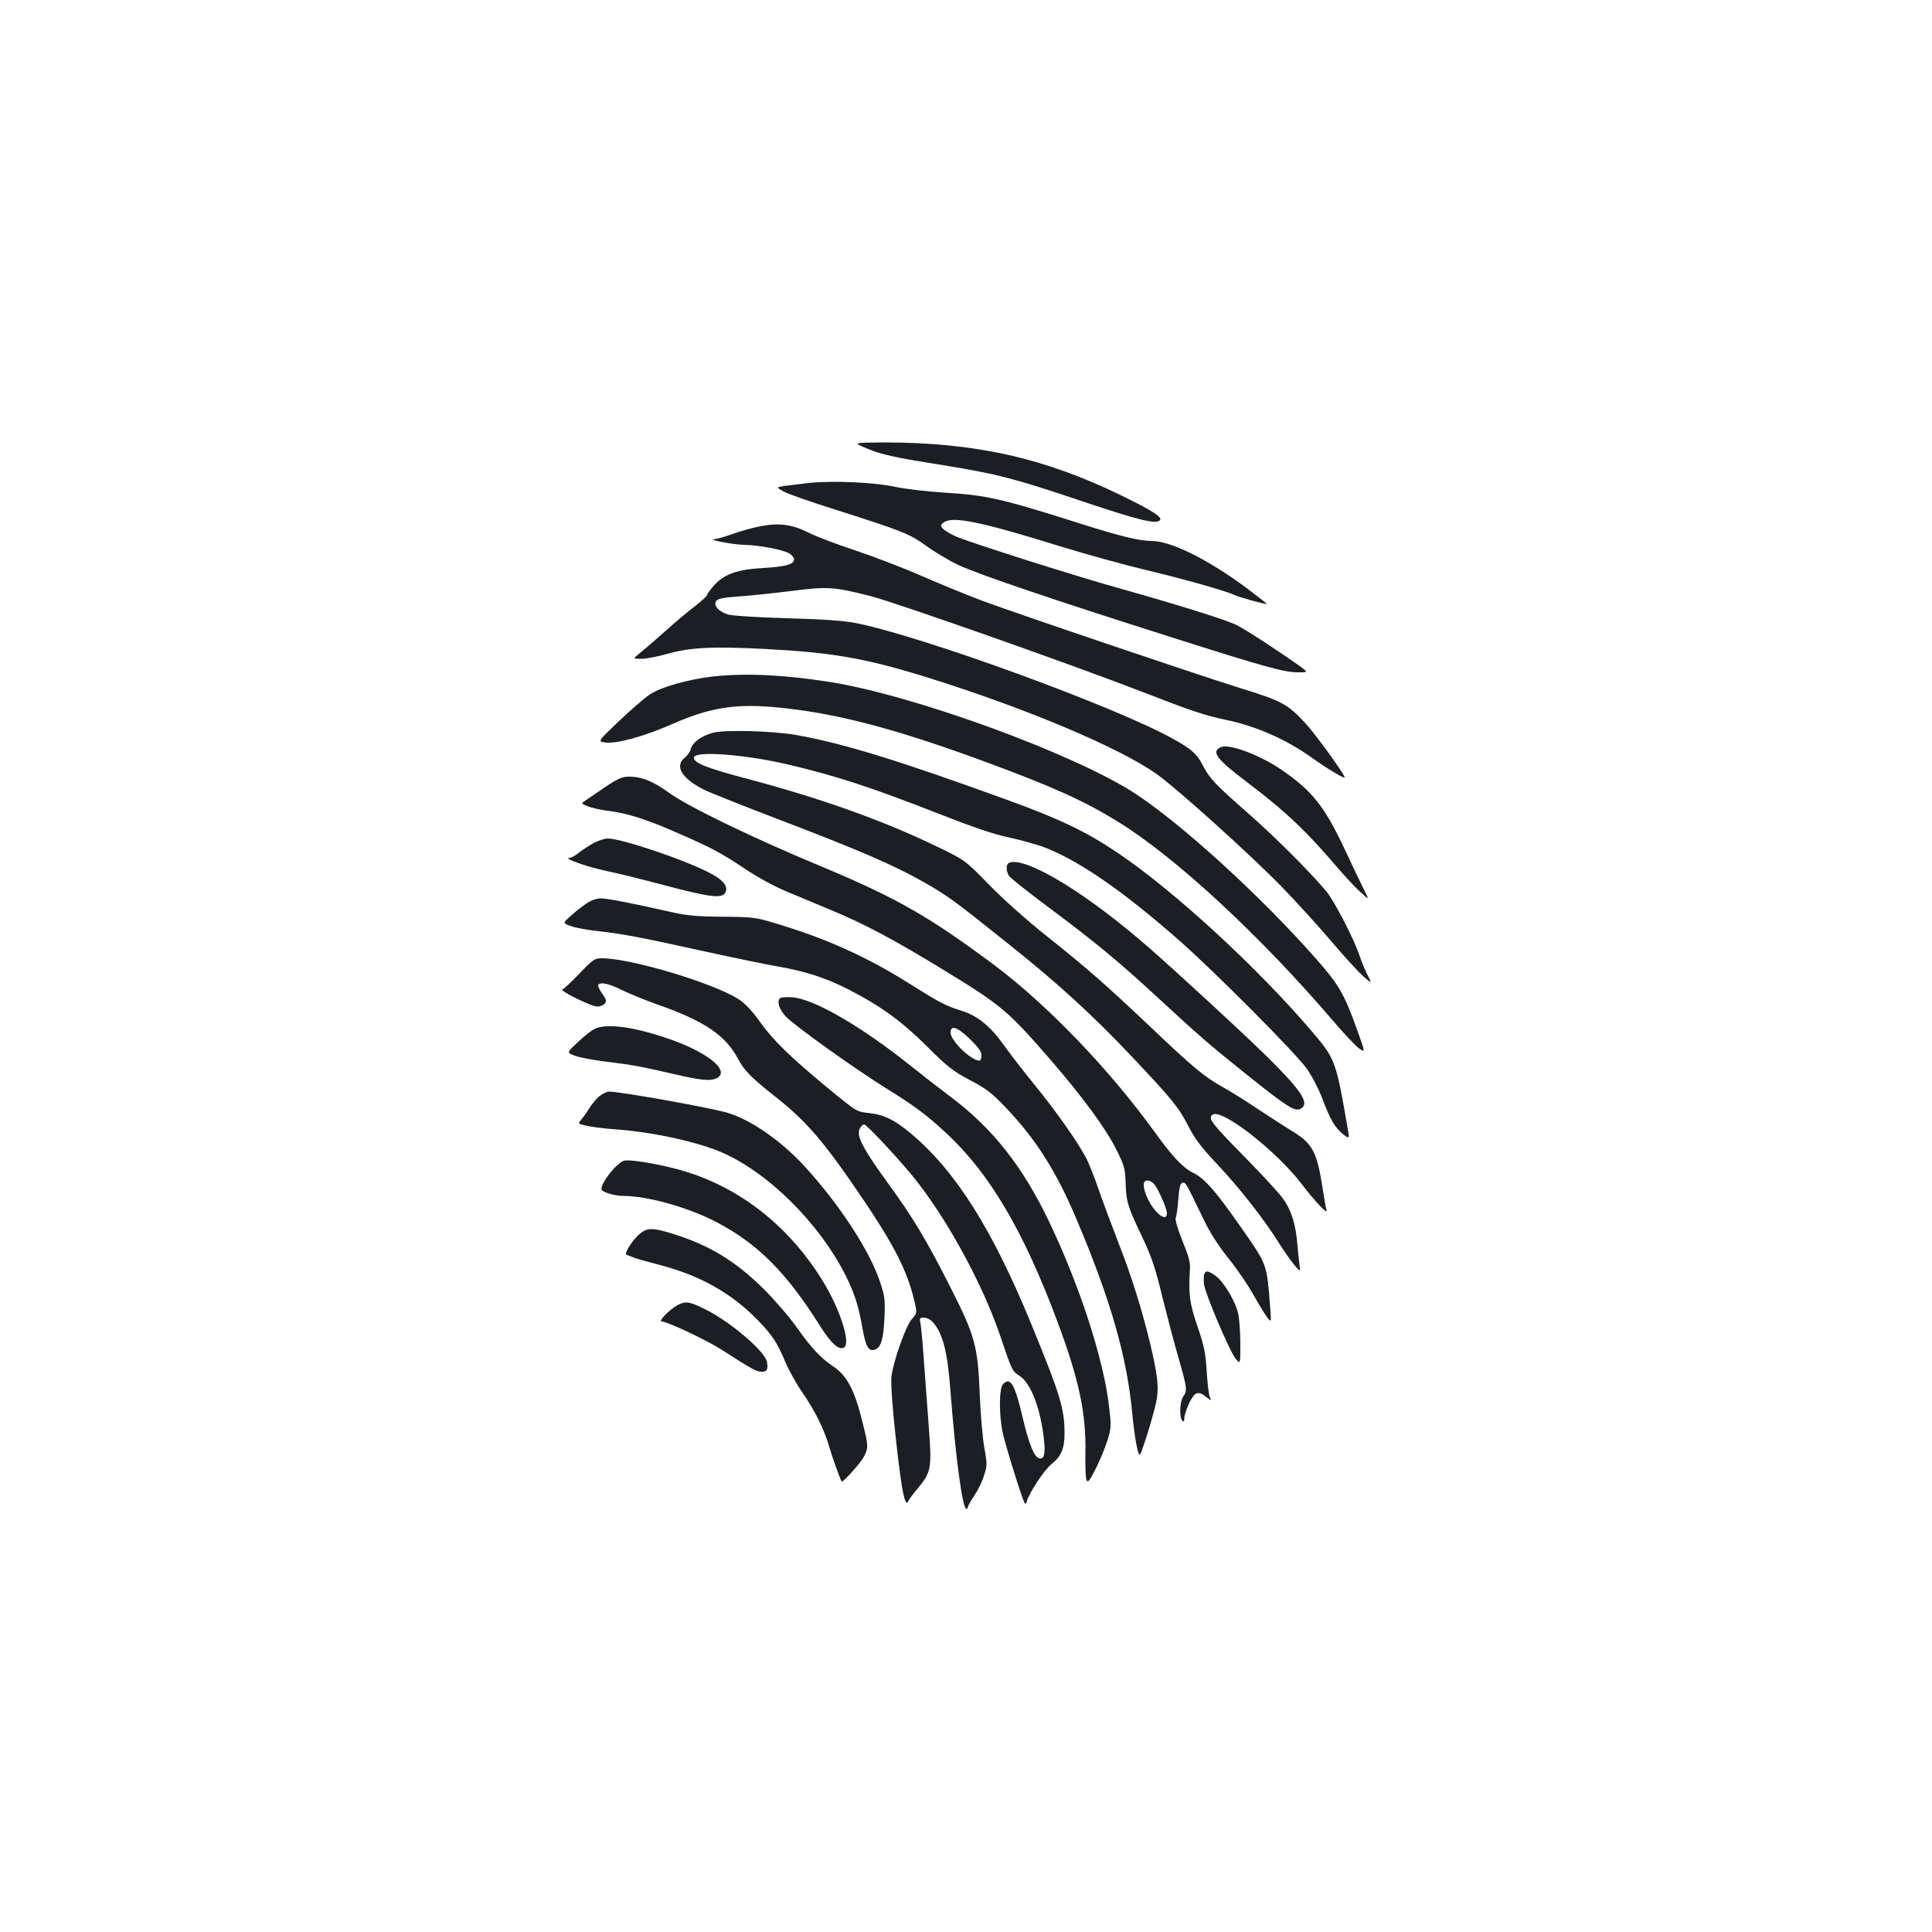 <?xml version="1.0" standalone="no"?>
<!DOCTYPE svg PUBLIC "-//W3C//DTD SVG 20010904//EN"
 "http://www.w3.org/TR/2001/REC-SVG-20010904/DTD/svg10.dtd">
<svg version="1.0" xmlns="http://www.w3.org/2000/svg"
 width="1000pt" height="1000pt" viewBox="0 0 1000 1000"
 preserveAspectRatio="xMidYMid meet">
<g transform="translate(0,1000) scale(0.1,-0.1)"
fill="#1b1f23" stroke="none">
<path d="M4484 7680 c77 -33 141 -47 411 -90 264 -43 355 -66 711 -186 295
-99 383 -120 399 -95 9 16 -46 51 -200 126 -400 195 -758 275 -1230 275 -160
-1 -160 -1 -91 -30z"/>
<path d="M4185 7500 c-44 -5 -100 -12 -124 -15 -44 -7 -44 -7 -5 -29 21 -12
149 -57 284 -99 332 -106 368 -120 455 -183 41 -30 116 -75 167 -99 103 -48
479 -176 1103 -374 484 -154 582 -181 654 -181 53 0 53 0 5 35 -106 75 -274
185 -322 209 -54 27 -289 101 -605 190 -237 66 -781 239 -851 270 -28 13 -58
31 -66 40 -13 16 -12 20 5 32 46 34 192 4 610 -126 127 -39 322 -93 435 -120
195 -46 424 -111 460 -130 19 -10 163 -50 167 -46 2 1 -49 40 -111 87 -200
147 -387 239 -486 239 -61 0 -164 25 -356 86 -422 134 -497 151 -714 164 -91
6 -208 19 -260 31 -109 23 -322 32 -445 19z"/>
<path d="M3935 7276 c-38 -7 -103 -25 -143 -40 -40 -14 -83 -26 -95 -27 -41
-1 98 -28 153 -29 78 -1 207 -26 236 -45 13 -8 24 -22 24 -30 0 -26 -43 -38
-160 -45 -136 -8 -201 -31 -255 -91 -19 -22 -35 -43 -35 -48 0 -6 -28 -31 -62
-58 -35 -26 -106 -86 -158 -133 -53 -47 -111 -97 -130 -112 -35 -28 -35 -28
10 -28 25 0 86 12 135 26 119 33 231 39 505 25 344 -18 513 -47 819 -141 521
-161 1015 -369 1210 -508 107 -77 486 -418 646 -583 72 -74 186 -199 254 -279
68 -80 144 -163 168 -184 45 -39 45 -39 20 10 -13 27 -30 67 -37 89 -28 88
-132 290 -177 344 -95 111 -261 277 -409 407 -168 147 -194 176 -229 244 -29
57 -60 85 -159 139 -306 168 -1293 528 -1636 596 -59 12 -169 20 -355 25 -148
4 -286 13 -306 19 -48 15 -77 46 -63 69 9 13 34 19 120 25 60 4 181 17 270 28
185 24 220 22 409 -26 135 -35 1027 -349 1410 -497 252 -98 318 -120 430 -144
159 -33 314 -102 445 -196 77 -55 170 -111 170 -102 0 16 -149 221 -201 278
-94 102 -123 118 -345 186 -226 71 -1131 377 -1334 452 -74 28 -211 84 -305
125 -93 41 -249 101 -345 133 -97 32 -208 74 -247 94 -85 42 -149 51 -248 32z"/>
<path d="M3695 6499 c-128 -14 -272 -54 -331 -93 -28 -19 -101 -82 -161 -139
-110 -105 -110 -105 -70 -110 59 -8 203 32 348 96 189 83 320 105 524 87 304
-26 621 -108 1100 -285 349 -129 506 -200 683 -309 299 -185 736 -590 1113
-1031 56 -66 117 -130 134 -142 32 -22 32 -22 -10 95 -66 185 -96 237 -212
368 -287 326 -693 696 -938 857 -313 204 -1139 507 -1579 577 -234 37 -431 47
-601 29z"/>
<path d="M3689 6207 c-60 -17 -105 -50 -113 -83 -4 -15 -18 -36 -32 -46 -54
-43 -15 -108 101 -166 33 -16 211 -87 395 -157 401 -153 591 -235 740 -320
127 -73 149 -88 440 -321 255 -203 440 -372 645 -590 204 -216 236 -256 286
-353 33 -65 67 -110 152 -200 114 -121 243 -286 318 -407 24 -38 59 -88 77
-110 33 -39 33 -39 28 1 -3 22 -8 70 -11 106 -9 106 -32 178 -77 239 -23 30
-112 127 -199 215 -170 173 -187 196 -164 215 45 37 334 -188 466 -363 61 -81
136 -160 125 -131 -3 8 -12 59 -20 112 -29 191 -53 234 -159 298 -34 21 -114
72 -177 114 -63 43 -146 94 -184 115 -89 49 -153 102 -361 300 -243 230 -337
312 -540 474 -106 84 -231 195 -305 271 -125 128 -125 128 -270 198 -274 133
-601 250 -975 349 -217 57 -288 85 -283 113 7 34 256 16 478 -35 253 -59 434
-118 789 -257 181 -71 287 -107 369 -124 64 -14 149 -38 189 -54 178 -72 398
-224 688 -479 180 -158 606 -586 660 -664 26 -37 62 -107 80 -155 40 -107 65
-149 107 -183 34 -26 34 -26 20 50 -55 321 -63 343 -172 471 -284 336 -729
745 -1020 939 -162 109 -300 174 -570 272 -571 207 -842 290 -1085 334 -121
22 -375 29 -436 12z"/>
<path d="M6320 6133 c-53 -22 -24 -62 130 -178 208 -157 312 -257 486 -461 33
-38 81 -89 106 -112 46 -42 46 -42 17 15 -16 32 -58 120 -94 197 -109 233
-172 313 -337 425 -112 75 -265 132 -308 114z"/>
<path d="M3135 5928 c-43 -29 -89 -61 -103 -70 -25 -17 -25 -17 9 -31 19 -8
61 -17 94 -22 103 -12 201 -42 348 -106 196 -85 244 -110 370 -194 63 -43 153
-92 215 -118 59 -25 163 -68 232 -97 172 -71 328 -154 575 -305 310 -189 341
-215 569 -478 161 -187 278 -346 332 -453 42 -83 47 -101 50 -168 3 -107 9
-126 81 -278 54 -113 72 -167 109 -320 25 -100 63 -245 85 -320 44 -154 45
-165 23 -197 -18 -26 -21 -108 -4 -125 7 -7 10 -3 10 14 0 12 11 47 25 77 29
60 46 66 90 31 25 -19 27 -20 18 -2 -6 10 -13 71 -17 134 -6 98 -13 133 -48
235 -41 120 -47 165 -39 295 3 34 -7 70 -39 148 -26 65 -39 110 -34 120 4 9
10 53 13 97 5 62 10 80 22 83 16 3 16 3 108 -188 34 -70 77 -138 130 -204 44
-54 102 -140 130 -190 28 -50 60 -102 71 -116 20 -25 20 -25 15 45 -19 240
-12 222 -157 430 -128 183 -185 247 -243 275 -51 25 -105 81 -195 206 -236
327 -555 659 -830 866 -343 256 -510 351 -910 518 -344 143 -676 304 -775 375
-85 62 -143 85 -210 85 -35 0 -57 -10 -120 -52z m2838 -2056 c21 -23 67 -127
67 -152 0 -49 -64 0 -99 75 -27 57 -28 95 -3 95 11 0 26 -8 35 -18z"/>
<path d="M3074 5637 c-22 -12 -56 -34 -76 -49 -19 -16 -41 -28 -49 -28 -41 0
82 -45 181 -66 63 -13 200 -47 305 -75 222 -59 294 -70 315 -45 24 30 1 66
-66 102 -120 67 -468 185 -539 184 -17 -1 -48 -11 -71 -23z"/>
<path d="M5223 5534 c-16 -7 -17 -38 -2 -65 5 -11 106 -91 222 -177 224 -167
356 -276 551 -457 216 -199 259 -237 460 -398 209 -167 248 -192 278 -176 65
35 -25 139 -477 555 -281 258 -355 323 -490 429 -256 200 -477 318 -542 289z"/>
<path d="M3035 5323 c-22 -14 -59 -43 -81 -64 -42 -37 -42 -37 0 -52 22 -9 88
-21 146 -27 124 -14 210 -30 550 -105 140 -31 306 -65 368 -76 150 -26 256
-60 373 -120 166 -85 275 -164 406 -294 106 -106 134 -128 222 -175 86 -45
114 -66 189 -145 153 -161 259 -327 362 -571 177 -417 262 -712 290 -1004 11
-120 29 -220 39 -220 8 0 68 192 85 271 16 77 9 138 -33 314 -44 178 -95 342
-163 515 -33 85 -78 206 -100 269 -21 62 -50 135 -63 161 -41 81 -159 249
-267 381 -57 70 -129 163 -161 208 -72 101 -138 154 -222 180 -81 25 -111 41
-270 141 -219 138 -432 234 -695 312 -98 30 -116 32 -270 33 -132 1 -185 6
-265 24 -203 46 -331 71 -365 71 -22 0 -51 -10 -75 -27z m1985 -701 c44 -43
60 -65 60 -85 0 -15 -5 -27 -10 -27 -43 0 -150 103 -150 145 0 42 35 30 100
-33z"/>
<path d="M3000 4962 c-41 -43 -81 -81 -89 -83 -18 -6 149 -89 181 -89 14 0 31
7 38 15 11 13 8 22 -13 52 -14 20 -24 40 -21 45 11 17 56 7 122 -26 37 -18
121 -53 187 -76 239 -84 349 -158 413 -277 35 -66 68 -99 202 -205 138 -109
229 -211 370 -413 227 -326 303 -468 344 -644 13 -56 13 -58 -14 -88 -31 -34
-97 -220 -106 -299 -4 -28 5 -155 20 -294 27 -249 43 -347 58 -356 4 -3 8 -1
8 3 0 5 19 31 41 58 82 98 83 107 65 349 -9 116 -20 274 -26 351 -5 77 -13
152 -16 168 -6 24 -3 27 18 27 14 0 34 -10 45 -22 53 -59 77 -150 93 -363 26
-340 62 -605 82 -605 4 0 8 5 8 10 0 6 15 32 33 59 18 26 41 72 50 103 17 51
17 60 2 144 -9 49 -20 175 -24 279 -10 249 -24 300 -152 553 -126 248 -195
363 -326 542 -124 171 -161 240 -144 276 6 13 16 24 24 24 13 0 197 -197 273
-295 168 -215 345 -543 433 -805 58 -172 61 -178 96 -200 62 -38 113 -174 130
-345 6 -65 -3 -92 -29 -82 -25 10 -52 79 -82 207 -41 176 -64 215 -102 176
-21 -21 -22 -158 -2 -251 12 -57 72 -253 103 -339 13 -35 15 -37 21 -18 16 51
92 165 129 194 50 40 67 81 67 158 0 128 -21 198 -169 559 -203 496 -393 798
-625 993 -86 72 -141 99 -220 107 -62 7 -63 7 -212 130 -195 161 -285 249
-352 344 -35 50 -73 91 -106 113 -122 82 -558 214 -711 214 -37 0 -46 -6 -115
-78z"/>
<path d="M4038 4834 c-18 -17 -6 -56 27 -93 43 -47 353 -269 523 -375 146 -90
210 -138 315 -236 221 -207 395 -502 570 -970 113 -303 150 -478 145 -688 -1
-59 1 -117 5 -130 7 -19 13 -13 48 55 22 43 49 109 61 147 20 65 20 77 9 172
-28 247 -152 628 -310 959 -137 287 -294 486 -511 648 -52 39 -150 115 -216
168 -253 201 -493 339 -603 347 -31 2 -59 0 -63 -4z"/>
<path d="M3075 4673 c-16 -8 -55 -39 -86 -69 -56 -52 -56 -52 -15 -68 23 -9
96 -23 162 -31 141 -17 175 -24 351 -64 139 -33 192 -38 224 -21 72 39 -55
139 -267 209 -176 59 -311 75 -369 44z"/>
<path d="M3101 4325 c-16 -14 -40 -43 -52 -63 -12 -20 -31 -46 -41 -58 -18
-21 -18 -21 34 -32 29 -6 91 -14 138 -17 188 -13 414 -61 547 -116 244 -102
515 -370 652 -645 45 -90 65 -154 86 -274 16 -90 31 -116 62 -106 33 10 46 55
51 166 4 94 1 114 -23 185 -54 163 -214 407 -395 603 -121 130 -270 233 -390
271 -84 26 -553 110 -617 111 -12 0 -35 -11 -52 -25z"/>
<path d="M3229 3992 c-38 -12 -119 -115 -116 -147 2 -15 66 -35 113 -35 126 0
342 -61 485 -137 211 -111 359 -259 531 -532 59 -93 96 -128 124 -117 42 16
-17 201 -112 353 -181 291 -447 493 -755 573 -115 30 -244 50 -270 42z"/>
<path d="M3318 3619 c-39 -29 -91 -108 -75 -114 6 -2 26 -9 42 -16 17 -6 71
-21 121 -34 216 -55 381 -148 520 -292 70 -72 99 -116 138 -211 19 -44 59
-117 90 -161 63 -90 115 -195 140 -286 14 -48 53 -157 62 -173 5 -9 103 100
117 131 22 45 22 53 -8 173 -40 166 -81 245 -153 292 -63 42 -111 93 -185 197
-38 55 -116 145 -171 200 -148 147 -282 229 -474 289 -99 31 -128 32 -164 5z"/>
<path d="M6233 3405 c-3 -9 -3 -33 -1 -53 7 -51 134 -350 164 -385 24 -29 24
-29 24 77 0 58 -5 127 -11 155 -13 64 -77 170 -119 199 -39 26 -49 27 -57 7z"/>
<path d="M3506 3244 c-42 -23 -101 -84 -81 -84 28 0 232 -96 310 -146 160
-103 181 -114 208 -114 27 0 33 11 27 50 -7 52 -186 206 -314 270 -86 44 -107
47 -150 24z"/>
</g>
</svg>
